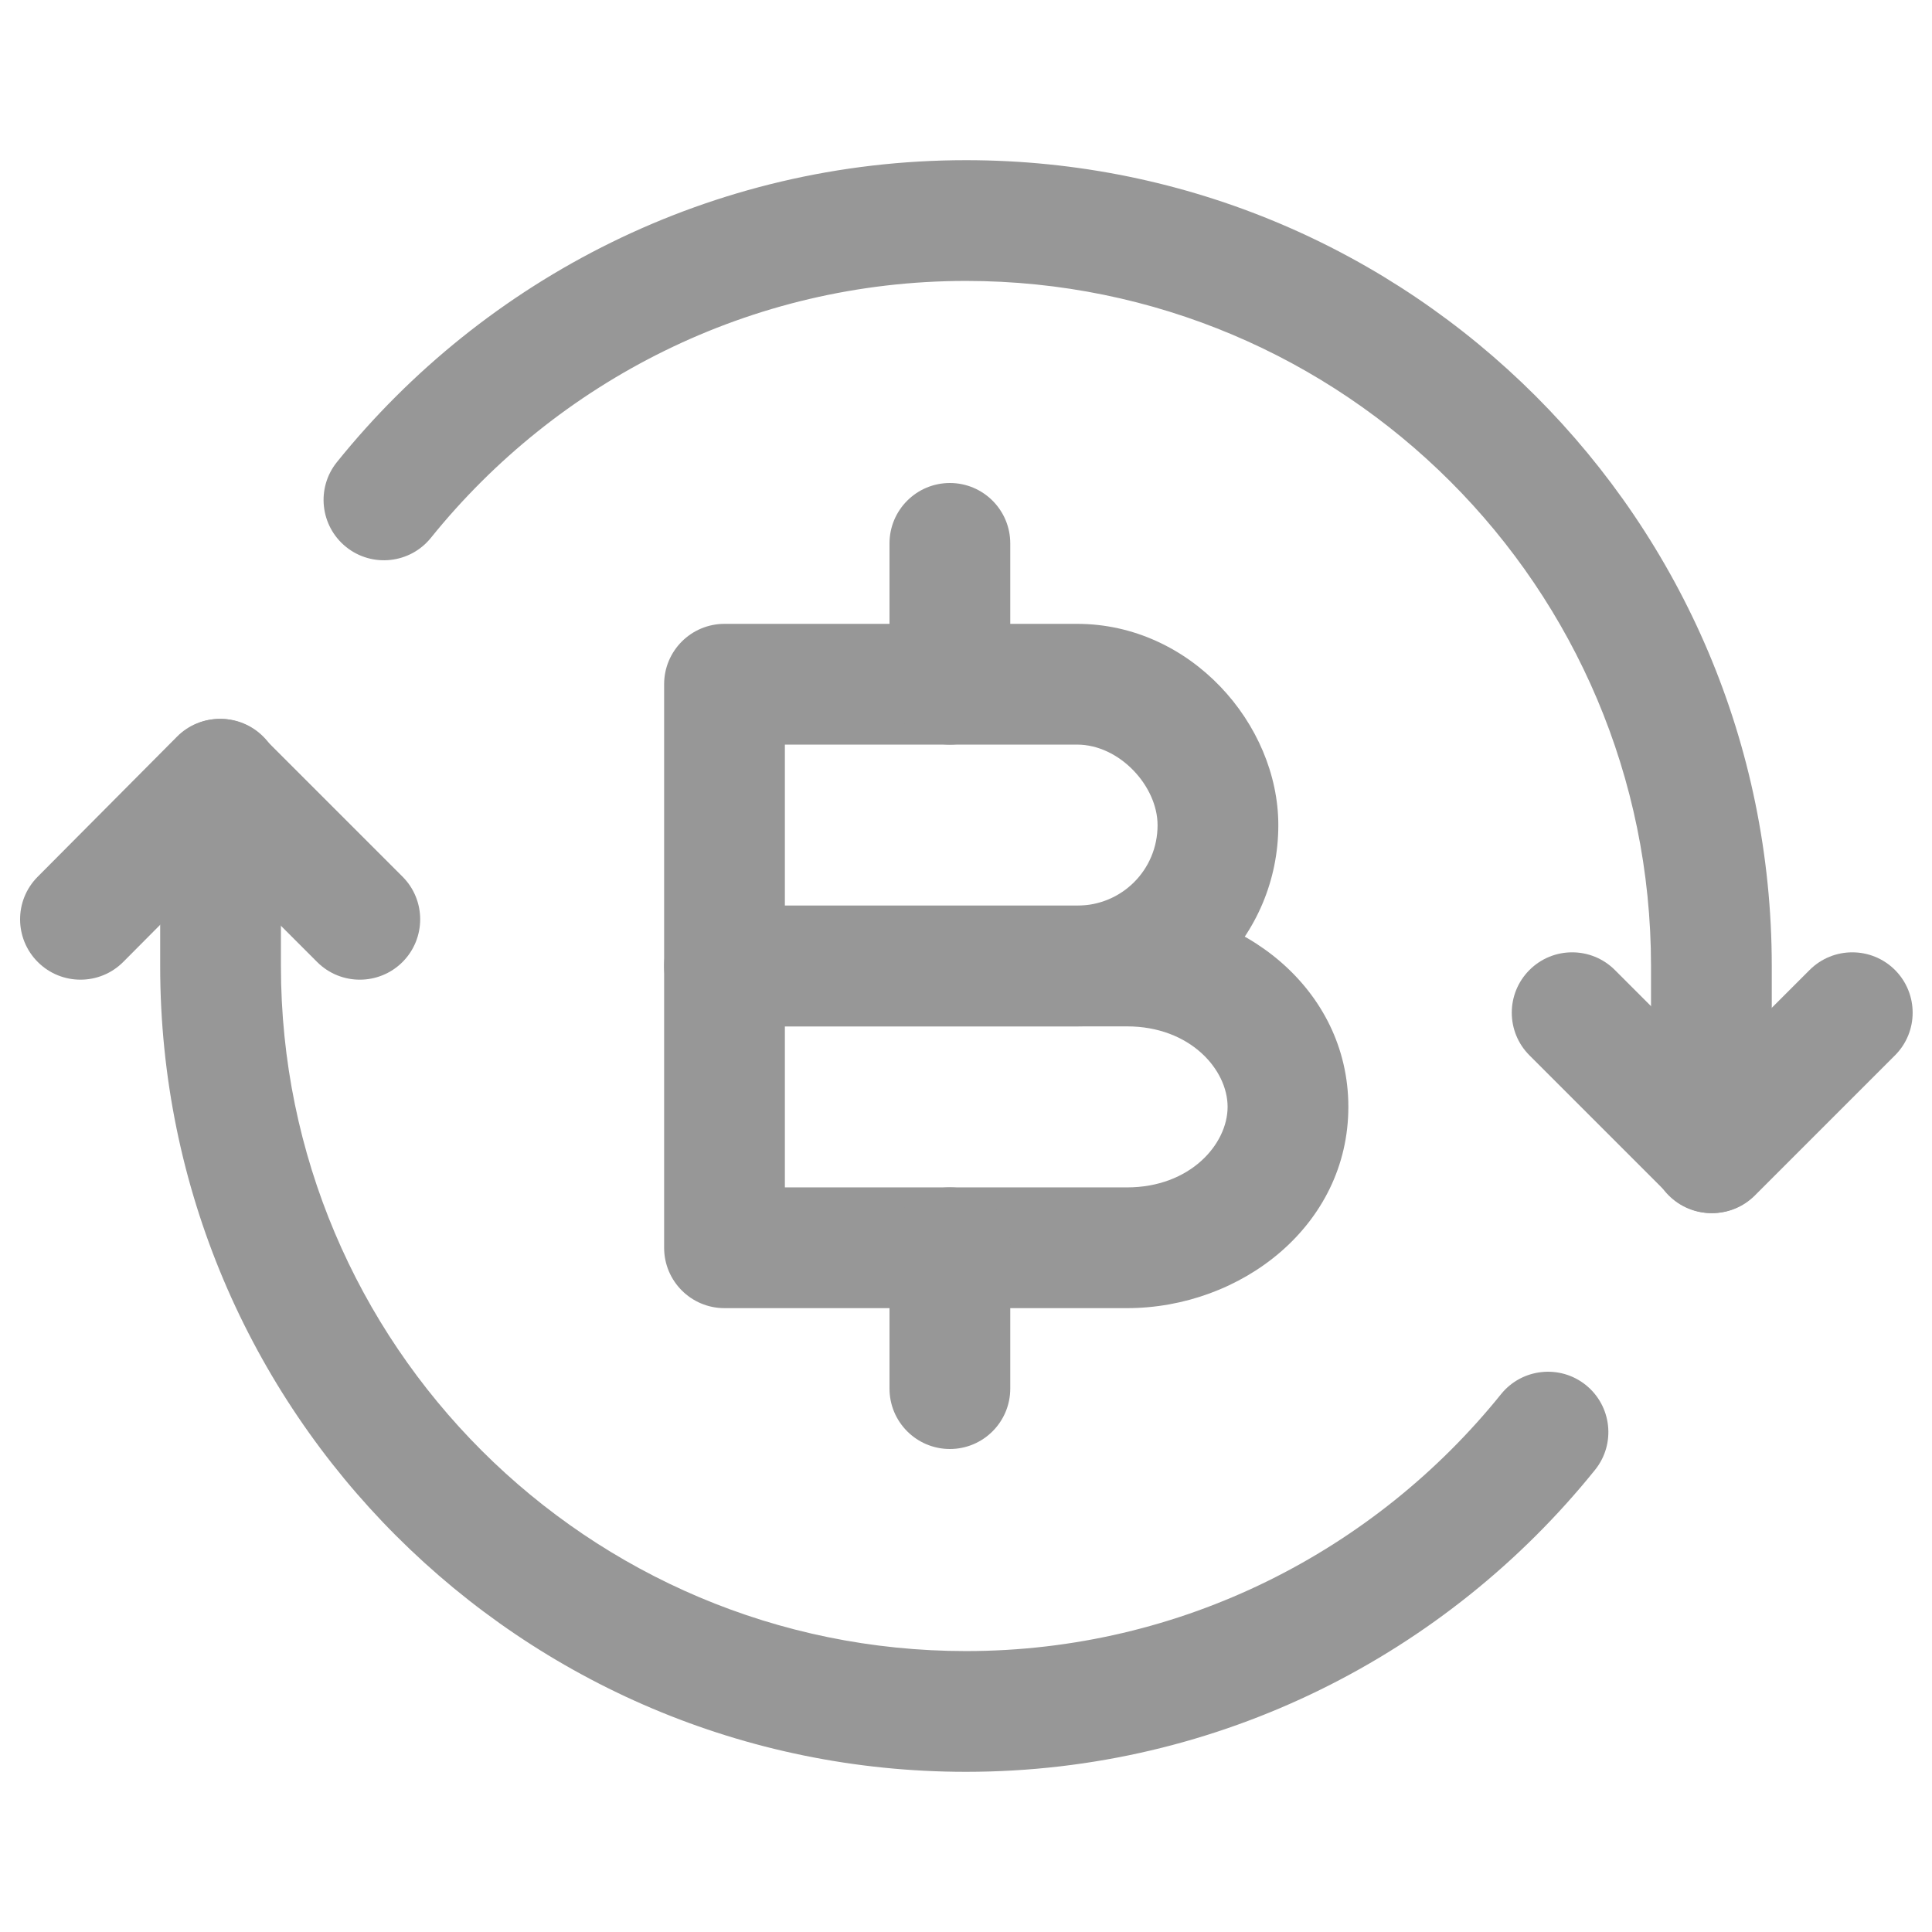 <svg width="32" height="32" viewBox="0 0 32 32" fill="none" xmlns="http://www.w3.org/2000/svg">
<g id="icon/bitcoin-refresh">
<g id="vector">
<path fill-rule="evenodd" clip-rule="evenodd" d="M3.638 11.907C3.904 11.906 4.159 12.012 4.347 12.2L6.667 14.52C7.057 14.91 7.057 15.543 6.667 15.934C6.276 16.324 5.643 16.324 5.253 15.934L3.642 14.323L2.042 15.932C1.653 16.323 1.02 16.325 0.628 15.936C0.236 15.546 0.234 14.913 0.624 14.522L2.931 12.202C3.118 12.013 3.373 11.907 3.638 11.907Z" fill="#979797"/>
<path fill-rule="evenodd" clip-rule="evenodd" d="M25.333 16.066C25.723 15.676 26.356 15.676 26.747 16.066L28.36 17.679L29.973 16.066C30.363 15.676 30.996 15.676 31.387 16.066C31.777 16.457 31.777 17.09 31.387 17.48L29.067 19.8C28.676 20.191 28.043 20.191 27.653 19.8L25.333 17.48C24.942 17.09 24.942 16.457 25.333 16.066Z" fill="#979797"/>
<path fill-rule="evenodd" clip-rule="evenodd" d="M5.581 7.653C8.028 4.615 11.789 2.653 16 2.653C23.365 2.653 29.346 8.62 29.346 16V19.093C29.346 19.646 28.899 20.093 28.346 20.093C27.794 20.093 27.346 19.646 27.346 19.093V16C27.346 9.726 22.261 4.653 16 4.653C12.424 4.653 9.225 6.318 7.138 8.907C6.792 9.337 6.162 9.405 5.732 9.059C5.302 8.712 5.234 8.083 5.581 7.653Z" fill="#979797"/>
<path fill-rule="evenodd" clip-rule="evenodd" d="M3.653 11.907C4.205 11.907 4.653 12.354 4.653 12.907V16C4.653 22.274 9.738 27.347 16 27.347C19.576 27.347 22.775 25.682 24.861 23.093C25.207 22.663 25.837 22.595 26.267 22.941C26.697 23.288 26.765 23.917 26.418 24.347C23.971 27.385 20.21 29.347 16 29.347C8.635 29.347 2.653 23.38 2.653 16V12.907C2.653 12.354 3.101 11.907 3.653 11.907Z" fill="#979797"/>
<path fill-rule="evenodd" clip-rule="evenodd" d="M11 11.333C11 10.781 11.447 10.333 12 10.333H17.84C19.721 10.333 21.173 11.991 21.173 13.667C21.173 15.512 19.685 17 17.84 17H12C11.447 17 11 16.552 11 16V11.333ZM13 12.333V15H17.84C18.581 15 19.173 14.408 19.173 13.667C19.173 13.022 18.544 12.333 17.84 12.333H13Z" fill="#979797"/>
<path fill-rule="evenodd" clip-rule="evenodd" d="M11 16C11 15.448 11.447 15 12 15H18.666C20.553 15 22.333 16.364 22.333 18.333C22.333 20.303 20.553 21.667 18.666 21.667H12C11.447 21.667 11 21.219 11 20.667V16ZM13 17V19.667H18.666C19.713 19.667 20.333 18.951 20.333 18.333C20.333 17.716 19.713 17 18.666 17H13Z" fill="#979797"/>
<path fill-rule="evenodd" clip-rule="evenodd" d="M15.733 19.667C16.285 19.667 16.733 20.114 16.733 20.667V23C16.733 23.552 16.285 24 15.733 24C15.181 24 14.733 23.552 14.733 23V20.667C14.733 20.114 15.181 19.667 15.733 19.667Z" fill="#979797"/>
<path fill-rule="evenodd" clip-rule="evenodd" d="M15.733 8C16.285 8 16.733 8.448 16.733 9V11.333C16.733 11.886 16.285 12.333 15.733 12.333C15.181 12.333 14.733 11.886 14.733 11.333V9C14.733 8.448 15.181 8 15.733 8Z" fill="#979797"/>
</g>
</g>
</svg>

